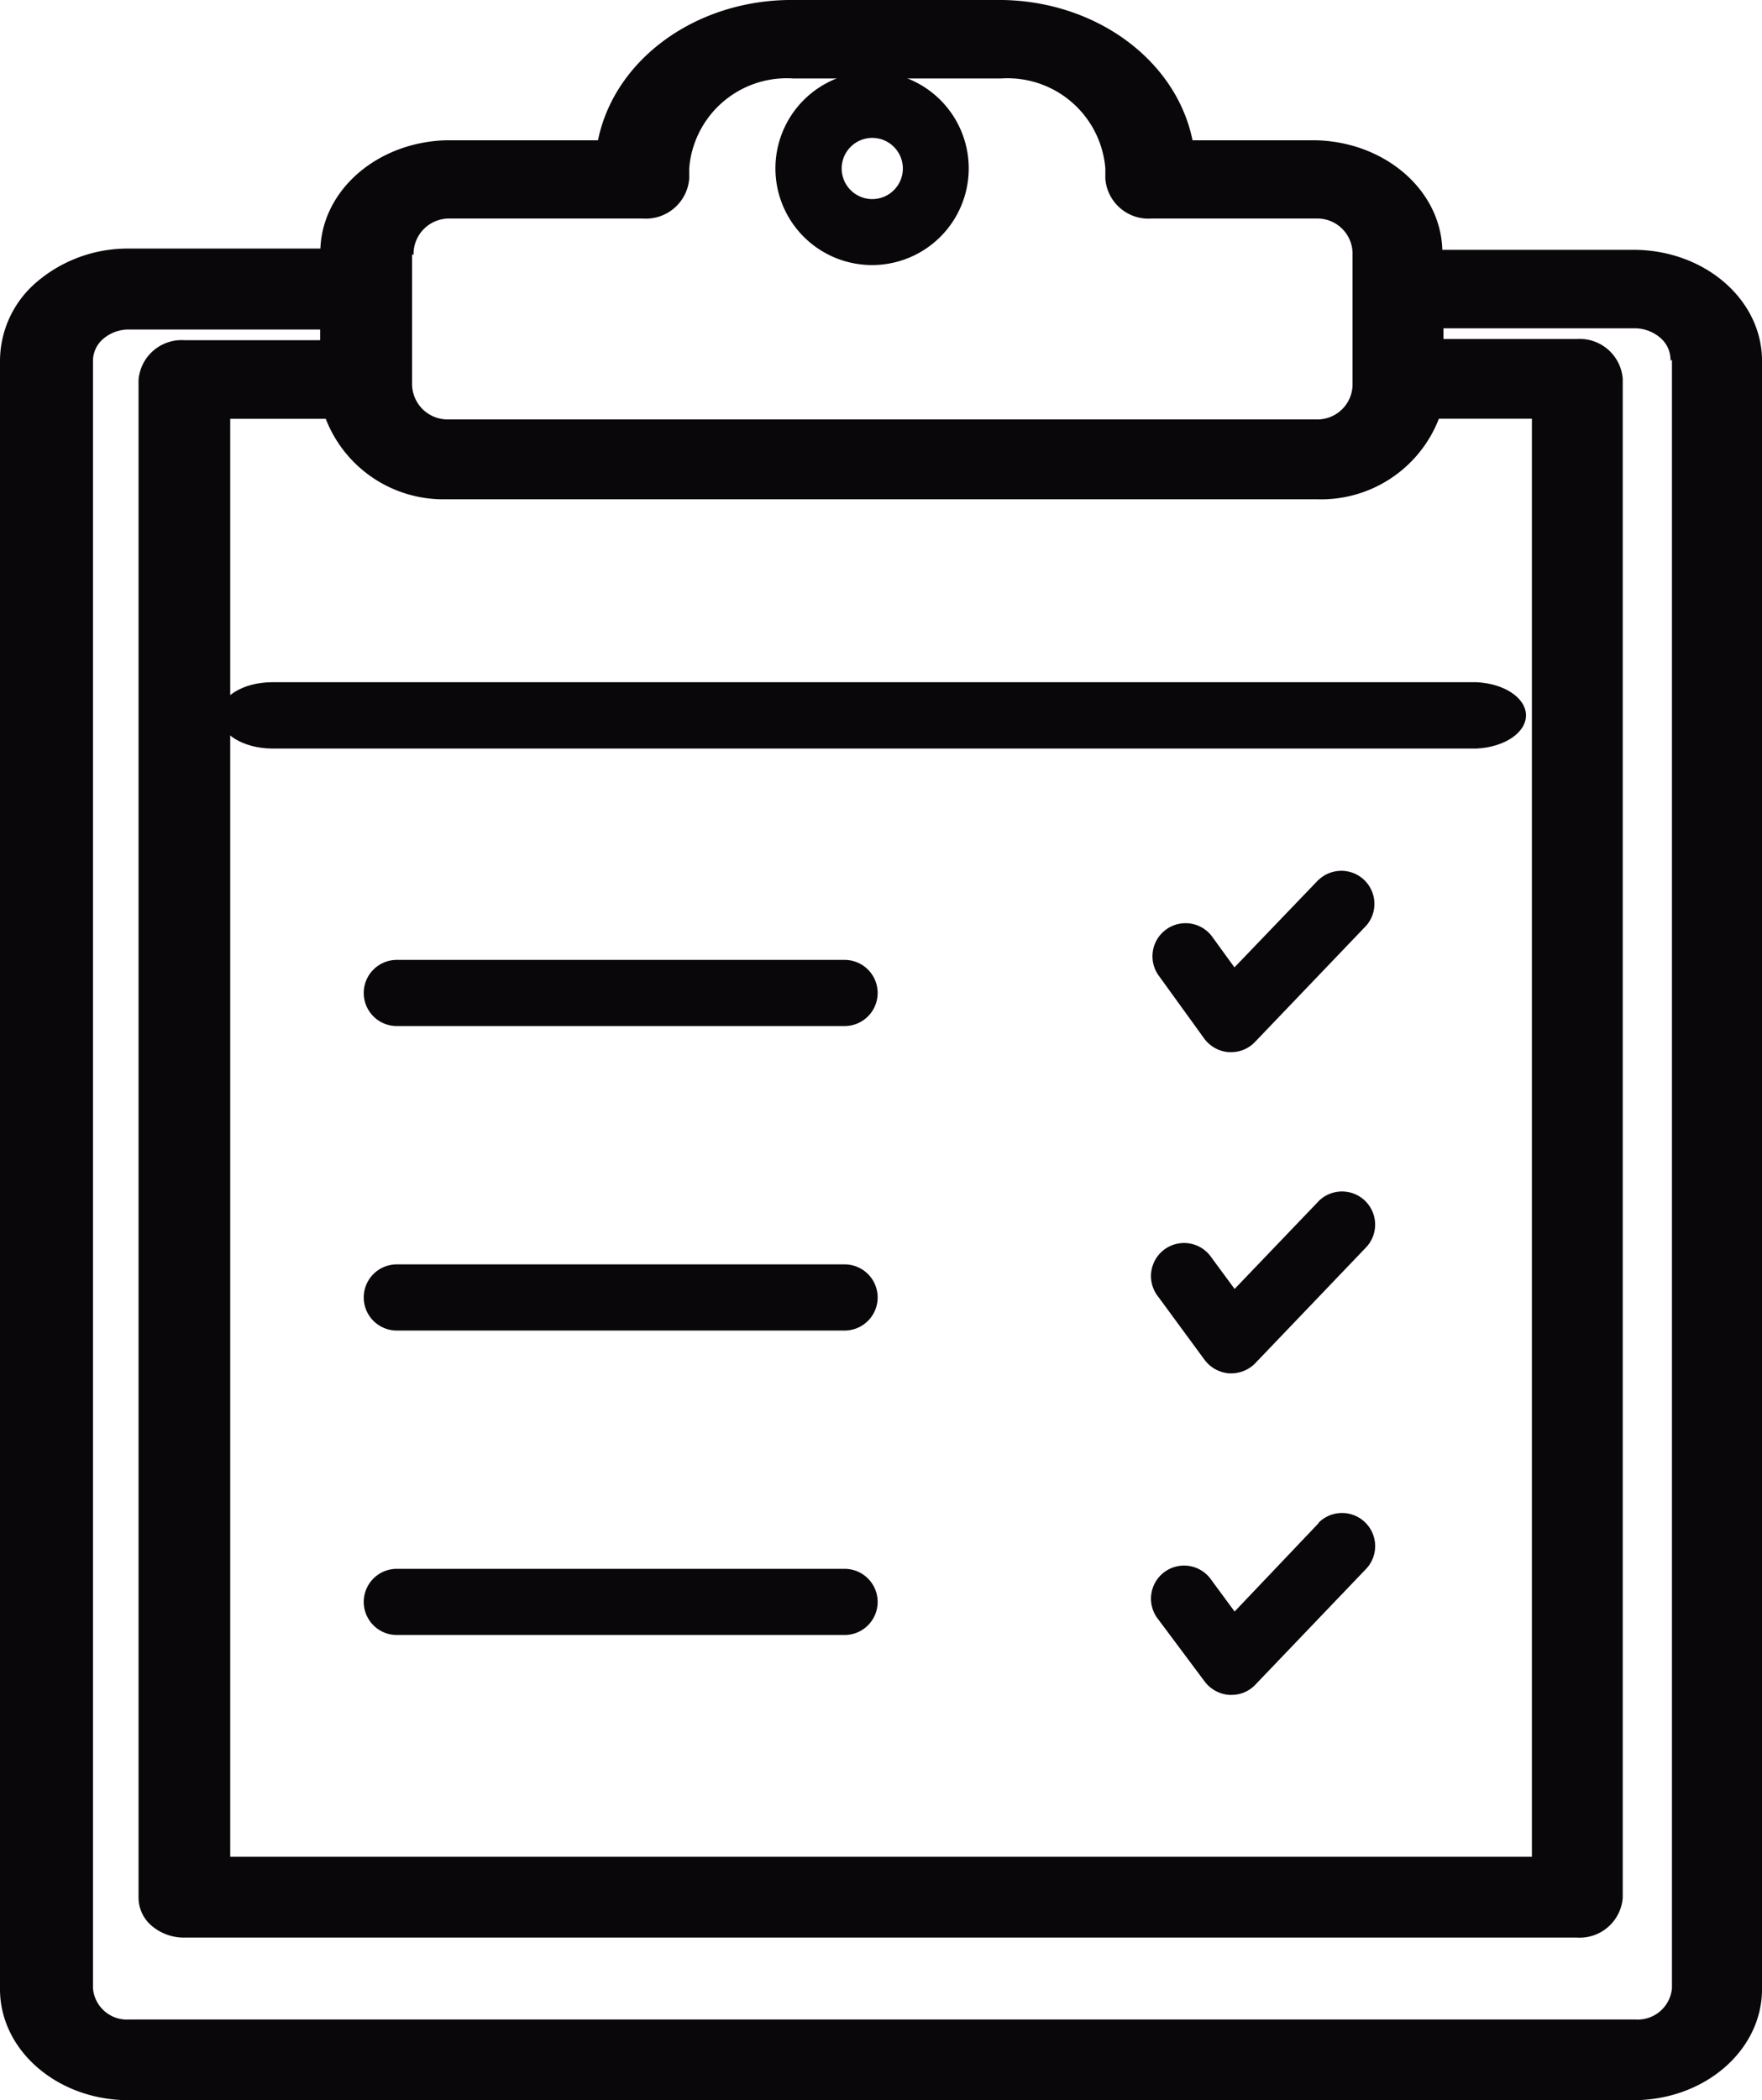 <svg xmlns="http://www.w3.org/2000/svg" width="72.923" height="86.904" viewBox="0 0 72.923 86.904">
  <g id="monitoreo" transform="translate(0.02 -0.05)">
    <path id="Trazado_716828" data-name="Trazado 716828" d="M280.256,388.756h-7.908a5.793,5.793,0,0,0-3.8,1.359A4.3,4.3,0,0,0,267,393.4v67.39c.007,2.533,2.388,4.583,5.324,4.583H334.6c2.936,0,5.317-2.05,5.324-4.583V393.4c0-2.537-2.383-4.593-5.324-4.593h-7.908c-.068-2.466-2.359-4.456-5.216-4.532h-5.121c-.686-3.352-4.058-5.8-8-5.806H299.74c-3.943.009-7.31,2.455-7.991,5.806H285.46c-2.831.08-5.106,2.038-5.2,4.48Zm46.293,7.039H330.4V455.3H276.528V395.8h3.954a5.216,5.216,0,0,0,4.99,3.329h36.015a5.228,5.228,0,0,0,5.062-3.329Zm9.647-2.446v67.39a1.422,1.422,0,0,1-1.513,1.295H272.348a1.409,1.409,0,0,1-1.5-1.295V393.4a1.2,1.2,0,0,1,.436-.919,1.619,1.619,0,0,1,1.065-.376h7.9v.442h-5.609a1.789,1.789,0,0,0-1.906,1.644V457a1.528,1.528,0,0,0,.555,1.166,2.058,2.058,0,0,0,1.351.479h57.619A1.789,1.789,0,0,0,334.159,457V394.141a1.789,1.789,0,0,0-1.906-1.644h-5.514v-.442h7.884a1.628,1.628,0,0,1,1.091.393,1.2,1.2,0,0,1,.422.953Zm-52.081-4.336a1.469,1.469,0,0,1,1.429-1.5h8.063a1.8,1.8,0,0,0,1.917-1.644v-.432a4.047,4.047,0,0,1,4.3-3.72h8.611a4.06,4.06,0,0,1,4.311,3.72v.432h0a1.789,1.789,0,0,0,1.906,1.644h6.908a1.456,1.456,0,0,1,1.417,1.5V390.4h0v3.925a1.456,1.456,0,0,1-1.417,1.5H285.484a1.469,1.469,0,0,1-1.429-1.5V389Z" transform="translate(-267.02 -378.42)" fill="#09070a"/>
    <path id="Trazado_716829" data-name="Trazado 716829" d="M296.644,389.938a4,4,0,1,0-4-4A4,4,0,0,0,296.644,389.938Zm0-5.262a1.266,1.266,0,1,1-1.258,1.266,1.266,1.266,0,0,1,1.258-1.266Z" transform="translate(-260.572 -378.92)" fill="#09070a"/>
    <path id="Trazado_716830" data-name="Trazado 716830" d="M277.6,407.129c0,.757.986,1.373,2.207,1.377H329.64c1.155-.057,2.046-.655,2.046-1.373s-.891-1.317-2.046-1.373H279.807C278.588,405.76,277.6,406.373,277.6,407.129Z" transform="translate(-268.551 -377.482)" fill="#09070a"/>
    <path id="Trazado_716831" data-name="Trazado 716831" d="M297.5,416.87H278.969a1.369,1.369,0,1,0,0,2.738H297.5a1.369,1.369,0,1,0,0-2.738Z" transform="translate(-262.566 -377.101)" fill="#09070a"/>
    <path id="Trazado_716832" data-name="Trazado 716832" d="M297.5,429.05H278.969a1.369,1.369,0,1,0,0,2.738H297.5a1.369,1.369,0,1,0,0-2.738Z" transform="translate(-262.566 -376.682)" fill="#09070a"/>
    <path id="Trazado_716833" data-name="Trazado 716833" d="M297.5,441.23H278.969a1.369,1.369,0,1,0,0,2.738H297.5a1.369,1.369,0,1,0,0-2.738Z" transform="translate(-262.566 -376.264)" fill="#09070a"/>
    <path id="Trazado_716834" data-name="Trazado 716834" d="M311.661,413.237l-3.482,3.628-.958-1.318a1.369,1.369,0,0,0-2.2,1.626l1.917,2.652a1.386,1.386,0,0,0,1.018.548h.086a1.36,1.36,0,0,0,.992-.428l4.6-4.808a1.369,1.369,0,0,0-1.976-1.891Z" transform="translate(-257.109 -376.786)" fill="#09070a"/>
    <path id="Trazado_716835" data-name="Trazado 716835" d="M311.647,425.929l-3.482,3.636-.958-1.3a1.369,1.369,0,1,0-2.2,1.626l1.917,2.61a1.4,1.4,0,0,0,1.018.556h.086a1.386,1.386,0,0,0,.992-.419l4.6-4.808a1.371,1.371,0,0,0-1.976-1.9Z" transform="translate(-257.089 -376.18)" fill="#09070a"/>
    <path id="Trazado_716836" data-name="Trazado 716836" d="M311.647,438.646l-3.482,3.662-.958-1.3a1.369,1.369,0,1,0-2.2,1.626l1.917,2.567a1.394,1.394,0,0,0,1.018.556h.086a1.352,1.352,0,0,0,.993-.419l4.6-4.809a1.371,1.371,0,0,0-1.976-1.9Z" transform="translate(-257.089 -375.575)" fill="#09070a"/>
  </g>
</svg>
